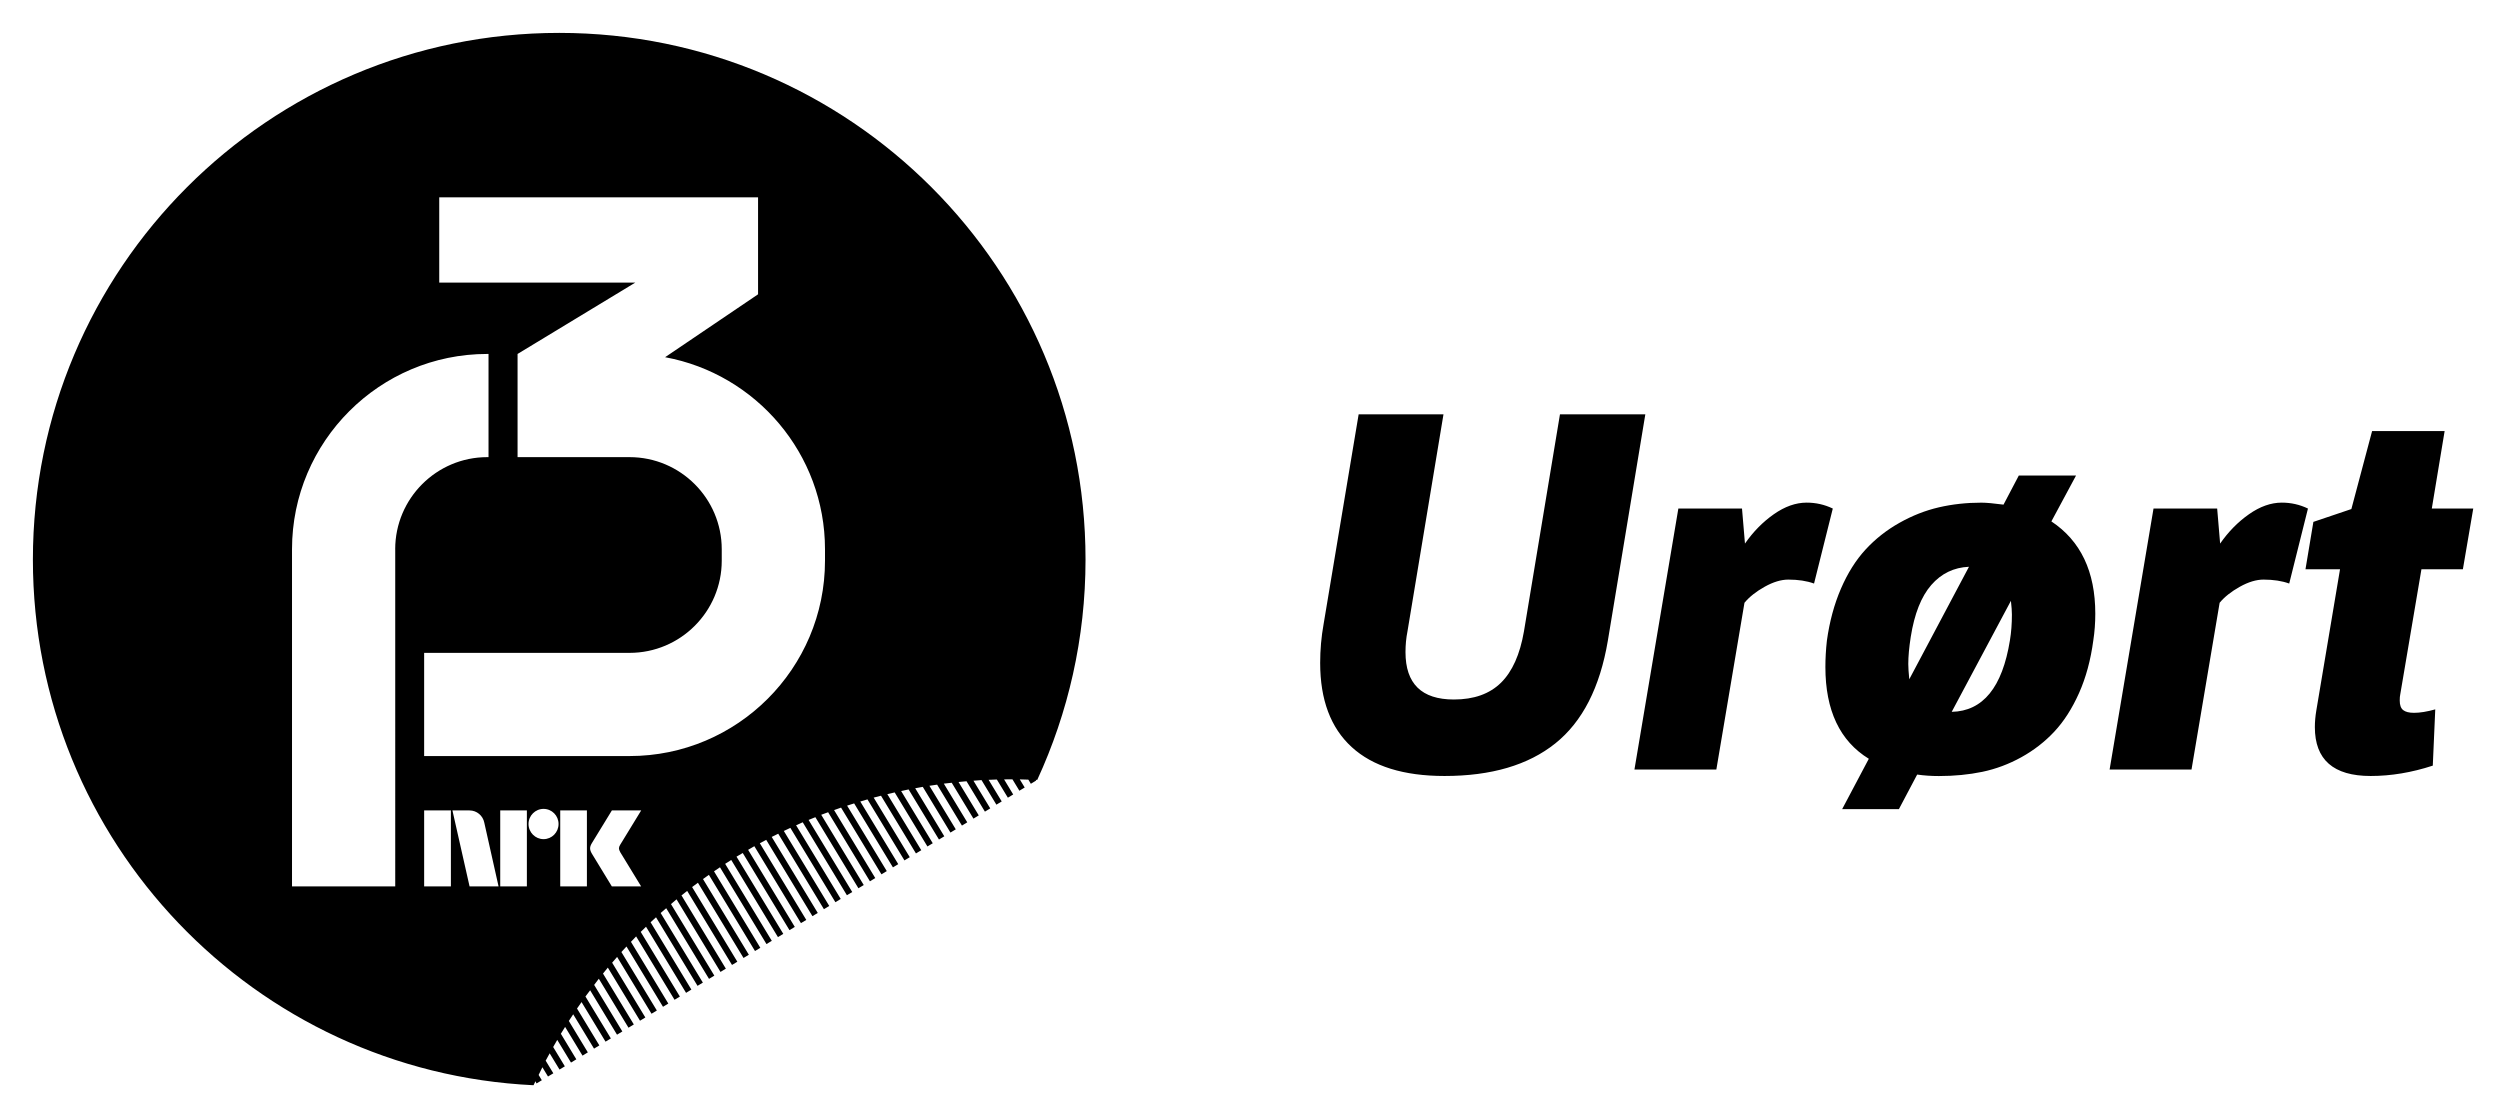 <svg xmlns="http://www.w3.org/2000/svg" viewBox="0 0 76 34">
  <title>
    NRK P3 Urørt
  </title>
      <path id="nrk-radio-p3-urort__p3" d="M33 17.011c0 2.392-.528 4.659-1.468 6.698-.015-.001-.029-.001-.044-.001l.012.02-.162.099-.076-.126c-.087-.003-.175-.007-.261-.008l.15.247-.162.098-.21-.346c-.085 0-.17 0-.255.001l.277.459-.162.098-.335-.553c-.083.002-.167.006-.25.01l.398.657-.162.098-.452-.747c-.082.005-.164.012-.245.019l.51.841-.162.099-.559-.924c-.081.008-.162.015-.243.023l.615 1.015-.162.098-.66-1.09c-.08.009-.16.017-.24.027l.712 1.176-.162.099-.754-1.245c.022-.003.043-.006.065-.009-.1.014-.2.028-.3.044l.802 1.324-.162.098-.841-1.389c-.117.02-.234.042-.351.064.04-.007.081-.014.121-.022l.884 1.461-.162.098-.923-1.523c-.119.024-.237.051-.355.077.043-.009.085-.019.128-.028l.961 1.587-.162.098-.995-1.643c-.075.017-.15.035-.224.053l1.032 1.704-.162.098-1.062-1.754.155-.04c-.126.031-.252.062-.378.097l1.097 1.811-.162.098-1.124-1.855c-.073.021-.145.043-.218.065l1.154 1.904-.162.098-1.179-1.945c-.071.022-.143.044-.214.068l1.206 1.99-.162.098-1.228-2.028c-.071.025-.141.05-.212.075l1.252 2.067-.162.098-1.271-2.099c.056-.021.112-.042.169-.063-.127.045-.253.092-.379.14l1.293 2.136-.162.098-1.309-2.161c-.069.027-.137.055-.206.084l1.327 2.191-.162.098-1.343-2.218c-.088.038-.174.079-.261.118.02-.009.039-.018.059-.027l1.357 2.24-.162.099-1.369-2.26c-.067.031-.133.062-.199.094l1.381 2.279-.162.099-1.389-2.295c.041-.021.083-.041.124-.061-.108.052-.215.104-.322.159l1.4 2.311-.162.098-1.405-2.32c-.065.034-.13.068-.194.103l1.412 2.331-.162.098-1.417-2.339c-.064.036-.126.074-.189.111l1.419 2.343-.162.098-1.42-2.345c-.063.037-.127.073-.19.111l1.422 2.347-.162.099-1.42-2.345c-.062.038-.123.077-.185.117l1.418 2.341-.162.098-1.414-2.334c-.061.04-.121.082-.181.123l1.408 2.325-.162.098-1.402-2.316c-.06.042-.119.085-.179.128l1.394 2.301-.162.098-1.386-2.287c-.059.043-.118.087-.177.131l1.375 2.27-.162.098-1.363-2.251c-.058.045-.116.091-.173.137l1.349 2.227-.163.099-1.336-2.207c-.057.047-.112.097-.169.145l1.318 2.175-.162.098-1.301-2.148c-.056.049-.114.096-.169.146l1.283 2.116-.162.098-1.262-2.084c-.055.05-.111.1-.165.151l1.24 2.047-.162.099-1.217-2.01c-.054.052-.108.104-.161.157l1.19 1.966-.162.098-1.168-1.927c-.053.054-.105.11-.157.165l1.136 1.877-.162.098-1.11-1.833c-.052.056-.104.111-.155.168l1.078 1.778-.162.098-1.046-1.727c-.051.058-.101.117-.151.175l1.009 1.666-.162.098-.978-1.614c-.05.059-.098.12-.147.181l.937 1.547-.162.099-.902-1.489c-.049.061-.094.126-.142.188l.857 1.415-.162.098-.817-1.35c-.047.064-.096.125-.143.189l.773 1.275-.162.098-.729-1.203c-.046.065-.092.131-.138.196l.679 1.121-.162.098-.633-1.044c-.045.068-.09.135-.133.203l.578.955-.162.099-.529-.874c-.043.069-.086.139-.129.209l.47.777-.162.099-.418-.69c-.042.072-.083.145-.124.217l.355.587-.162.098-.299-.493c-.041.074-.082.148-.122.223l.233.384-.162.098-.171-.282-.114.234.097.161-.162.098-.032-.068s-.04.083-.058.122C7.74 32.588 1 25.588 1 17.011 1 8.168 8.163 1 17.001 1 25.837 1 33 8.168 33 17.011zm-7.92.036v-.349c0-2.906-2.099-5.33-4.861-5.839l2.826-1.912v-2.948h-9.692V8.592h5.958l-3.577 2.168v3.137h3.406c1.543 0 2.801 1.256 2.801 2.8v.349c0 1.546-1.258 2.801-2.801 2.801h-6.246v3.137h6.246c3.275 0 5.94-2.662 5.94-5.939zm-6.227 8.852c-.048-.083-.049-.133-.003-.212l.642-1.05h-.891s-.535.875-.608.994c-.073.121-.071.199.002.323.074.124.605.993.605.993h.891s-.631-1.034-.64-1.048zm-1.822 1.048h.811v-2.31h-.811v2.31zm-.507-1.437c.253 0 .456-.207.456-.461 0-.254-.204-.459-.456-.459-.252 0-.457.206-.457.459 0 .254.205.461.457.461zm-1.317 1.437h.81v-2.31h-.81v2.31zm-.051 0v-.001l-.434-1.939c-.042-.211-.227-.37-.449-.37h-.519l.521 2.31h.88zm-2.262 0h.813v-2.31h-.813v2.31zm-.88-10.25c0-1.543 1.255-2.8 2.799-2.8h.038v-3.137h-.038c-3.274 0-5.936 2.663-5.936 5.937v10.25h3.138V16.697z"/>
      <path id="nrk-radio-p3-urort__urort" d="M41.302 12.595h2.58l-1.095 6.6c-.04.2-.06.41-.06.63 0 .96.49 1.44 1.47 1.44.61 0 1.087-.17 1.433-.51.345-.34.577-.86.698-1.56l1.095-6.6h2.595l-1.14 6.885c-.24 1.42-.772 2.46-1.597 3.12-.825.66-1.947.99-3.368.99-1.24 0-2.18-.292-2.82-.878-.64-.585-.96-1.437-.96-2.558 0-.4.035-.795.105-1.185l1.065-6.375zm11.655 2.865l.09 1.065c.25-.36.542-.657.877-.892.335-.235.667-.353.998-.353.28 0 .545.06.795.18l-.57 2.28c-.22-.08-.48-.12-.78-.12-.22 0-.46.072-.72.217-.26.145-.465.307-.615.487l-.855 5.07h-2.49l1.335-7.935h1.935zm2.58 4.02c.08-.58.222-1.107.427-1.583.205-.475.455-.872.75-1.192.295-.32.637-.59 1.028-.81.39-.22.79-.377 1.2-.472.41-.095.84-.142 1.29-.142.15 0 .375.02.675.06l.465-.885h1.74l-.75 1.395c.89.59 1.335 1.525 1.335 2.805 0 .28-.02.55-.06.81-.08.6-.225 1.135-.435 1.605-.21.47-.46.86-.75 1.17-.29.31-.625.57-1.005.78-.38.21-.775.357-1.185.443-.41.085-.85.128-1.32.128-.23 0-.45-.015-.66-.045l-.555 1.05h-1.725l.81-1.53c-.88-.54-1.32-1.47-1.32-2.79 0-.26.015-.525.045-.795zm2.55-.12c-.05.32-.075.595-.075.825 0 .11.01.265.03.465l1.815-3.42c-.46.02-.842.205-1.147.555-.305.35-.512.875-.623 1.575zm3.075-.675c0-.1-.01-.24-.03-.42l-1.8 3.375c.95-.02 1.54-.745 1.77-2.175.04-.24.06-.5.06-.78zm6.24-3.225l.09 1.065c.25-.36.542-.657.877-.892.335-.235.667-.353.998-.353.28 0 .545.06.795.18l-.57 2.28c-.22-.08-.48-.12-.78-.12-.22 0-.46.072-.72.217-.26.145-.465.307-.615.487l-.855 5.07h-2.49l1.335-7.935h1.935zm7.47 1.845h-1.26l-.645 3.81c-.01.04-.015.1-.015.18 0 .14.035.237.105.292.07.055.18.083.33.083.18 0 .395-.035.645-.105l-.075 1.71c-.64.21-1.27.315-1.89.315-1.13 0-1.695-.495-1.695-1.485 0-.16.015-.33.045-.51l.72-4.29h-1.05l.24-1.44 1.155-.39.63-2.37h2.205l-.39 2.355h1.26l-.315 1.845z"/>

</svg>
